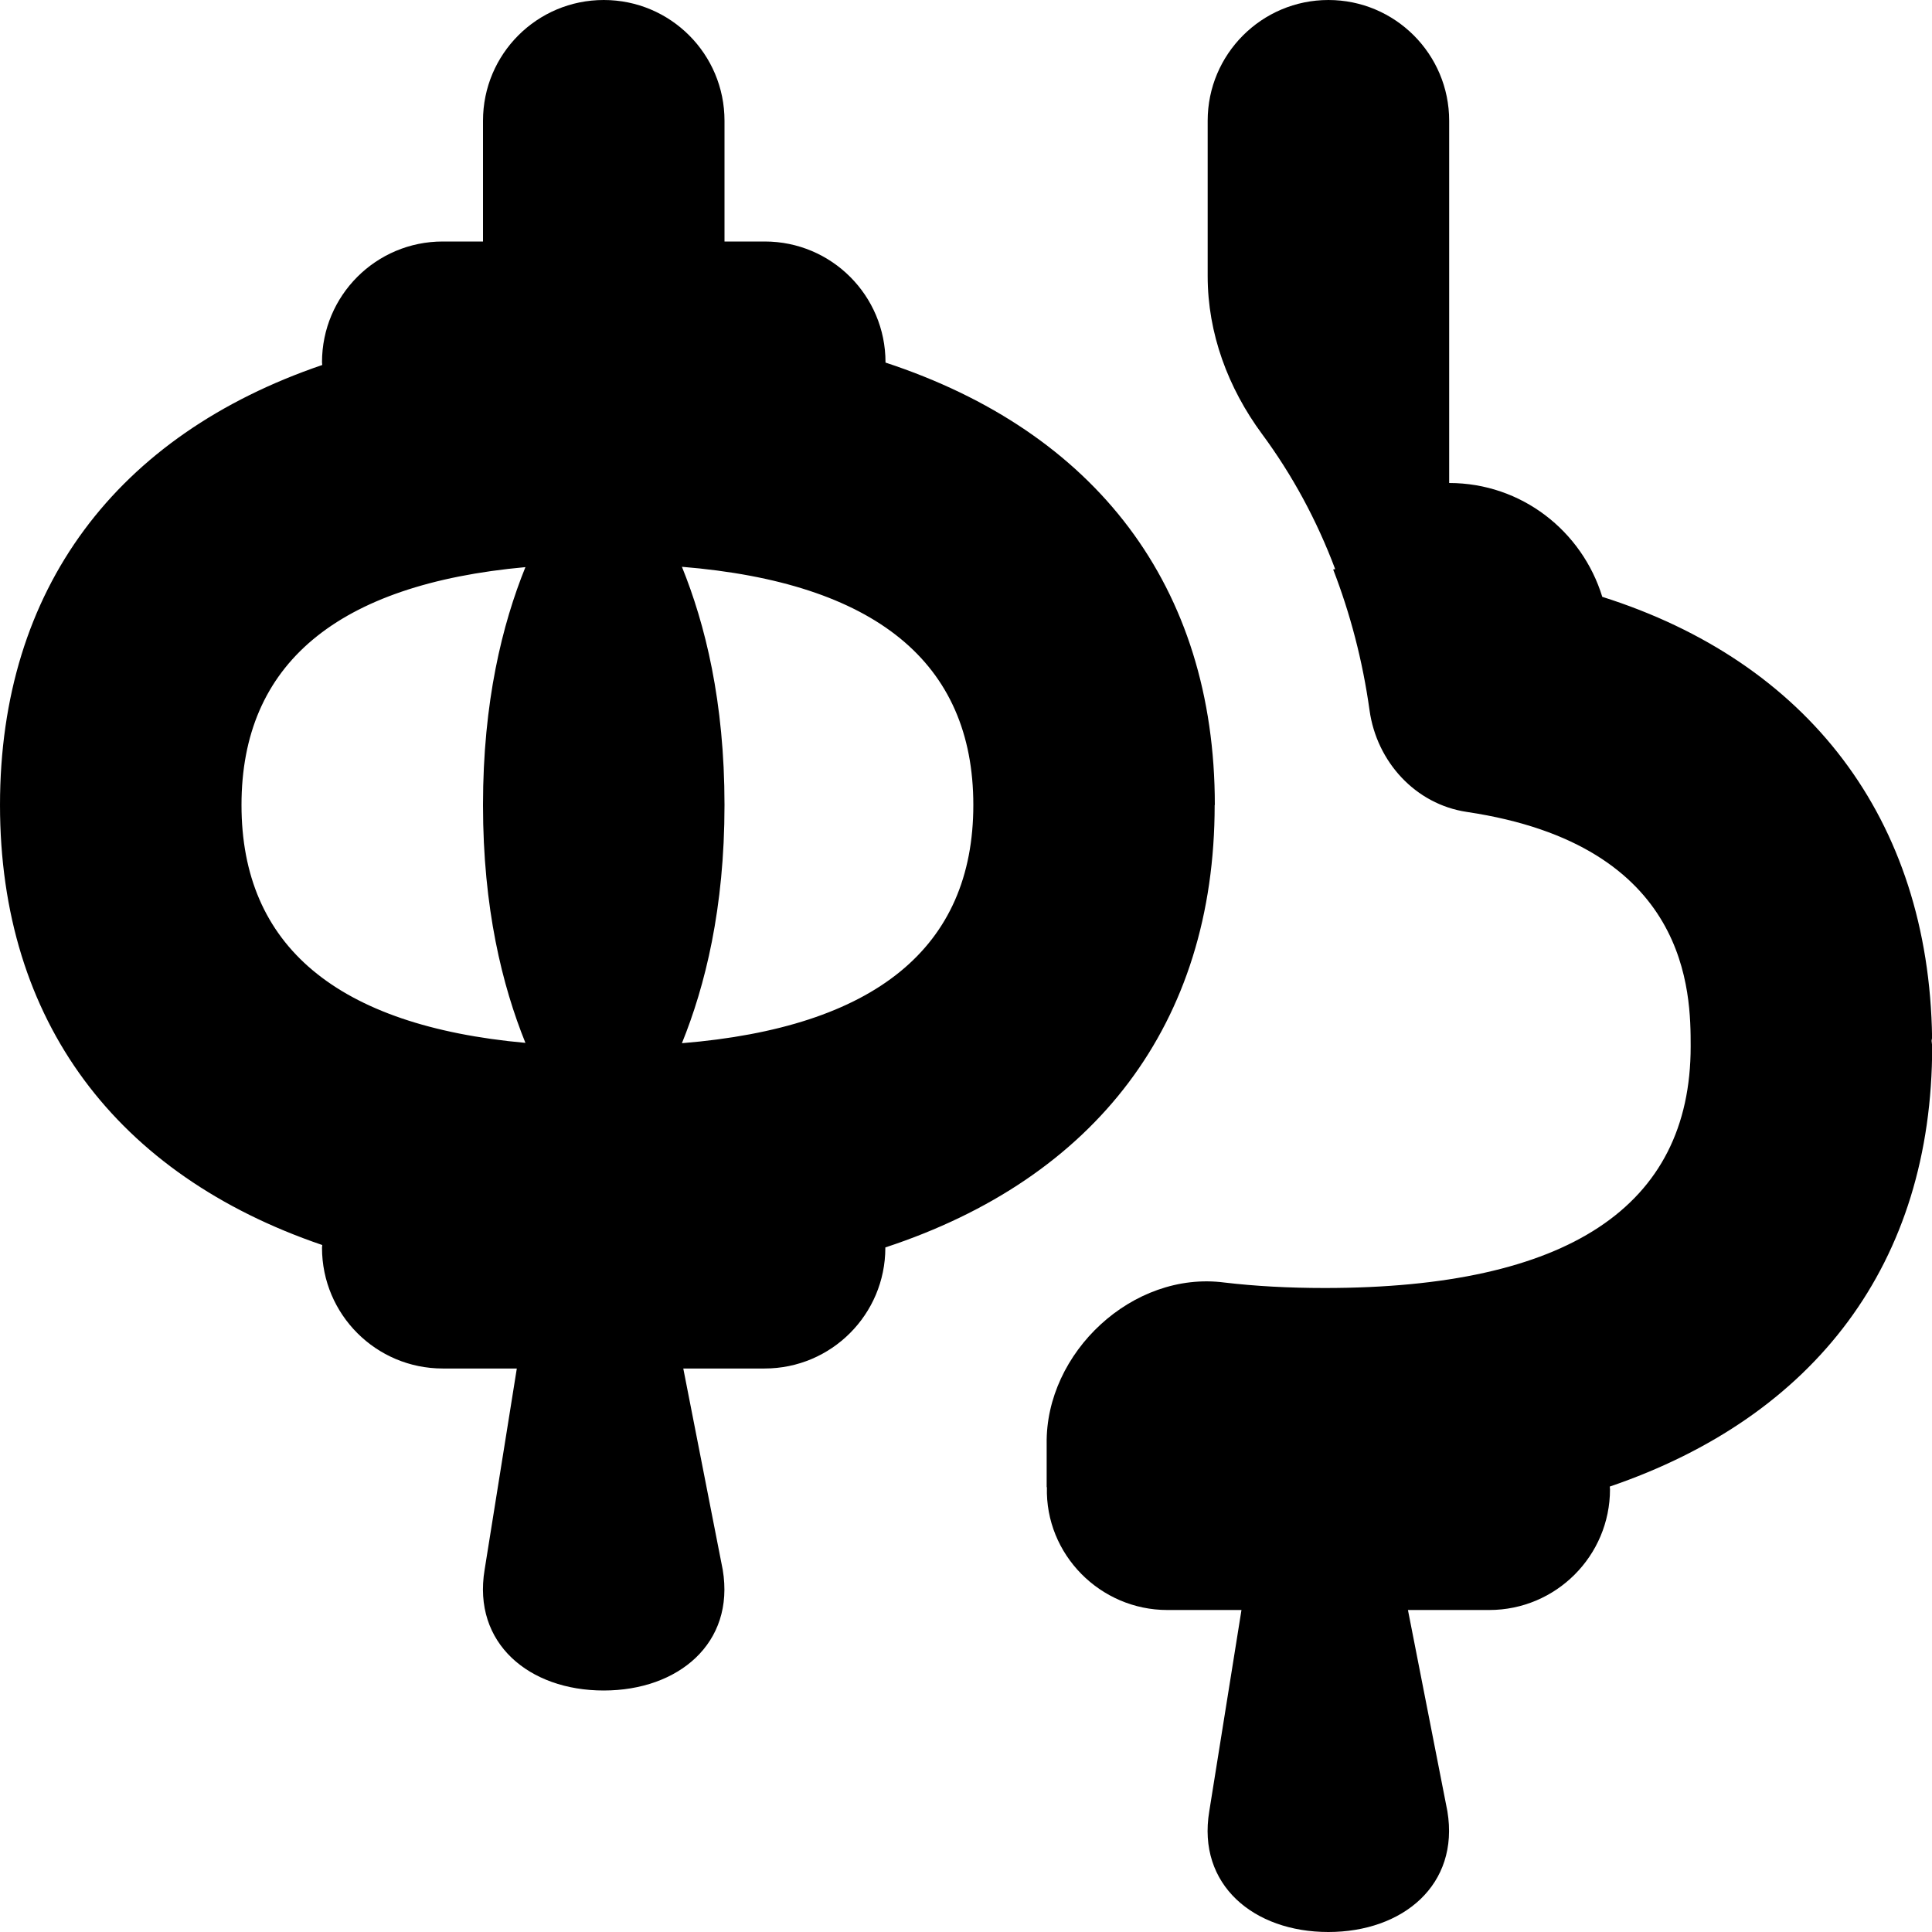 <svg id="Layer_1" viewBox="0 0 24 24" xmlns="http://www.w3.org/2000/svg" data-name="Layer 1"><path d="m15.091 10c0-2.719-1.484-4.639-4.091-5.496 0-.001 0-.003 0-.004 0-.829-.671-1.5-1.5-1.5h-.5v-1.5c0-.829-.671-1.5-1.5-1.5s-1.5.671-1.5 1.5v1.5h-.5c-.829 0-1.5.671-1.5 1.5 0 .011.003.022.003.034-2.552.87-4.003 2.778-4.003 5.466s1.451 4.596 4.003 5.466c0 .011-.003.022-.003.034 0 .828.671 1.5 1.5 1.5h.92l-.4 2.5c-.152.914.553 1.5 1.479 1.5s1.632-.586 1.479-1.5l-.49-2.5h1.01c.829 0 1.5-.672 1.5-1.5 0-.001 0-.003 0-.004 2.607-.857 4.091-2.777 4.091-5.496zm-3 0c0 1.774-1.222 2.763-3.62 2.959.288-.71.529-1.674.529-2.959s-.241-2.249-.529-2.959c2.398.196 3.62 1.185 3.62 2.959zm-9.091 0c0-1.752 1.187-2.742 3.527-2.955-.287.709-.527 1.672-.527 2.955s.24 2.245.527 2.955c-2.34-.213-3.527-1.203-3.527-2.955zm16.997 8.466c0 .011.003.022.003.034 0 .828-.672 1.5-1.5 1.5h-1.01l.49 2.5c.152.914-.553 1.5-1.479 1.5s-1.632-.586-1.479-1.5l.4-2.5h-.92c-.834.001-1.52-.69-1.497-1.526 0 0-.002 0-.003 0v-.536c-.017-1.135 1.068-2.155 2.208-2.006.382.045.797.068 1.246.068 3.017 0 4.546-1.01 4.546-3 0-.657-.004-2.5-2.781-2.914-.638-.095-1.119-.623-1.208-1.262-.086-.618-.24-1.202-.452-1.75.008-.002.017-.002.025-.004-.228-.607-.532-1.169-.909-1.679-.422-.572-.675-1.25-.675-1.961v-1.93c0-.828.672-1.5 1.5-1.5s1.5.672 1.5 1.5v4.5c.899 0 1.651.597 1.902 1.414 2.549.807 4.057 2.753 4.097 5.474 0 .015-.006.028-.006.043.001.023.007.046.007.069 0 2.688-1.451 4.595-4.003 5.466z"/></svg>